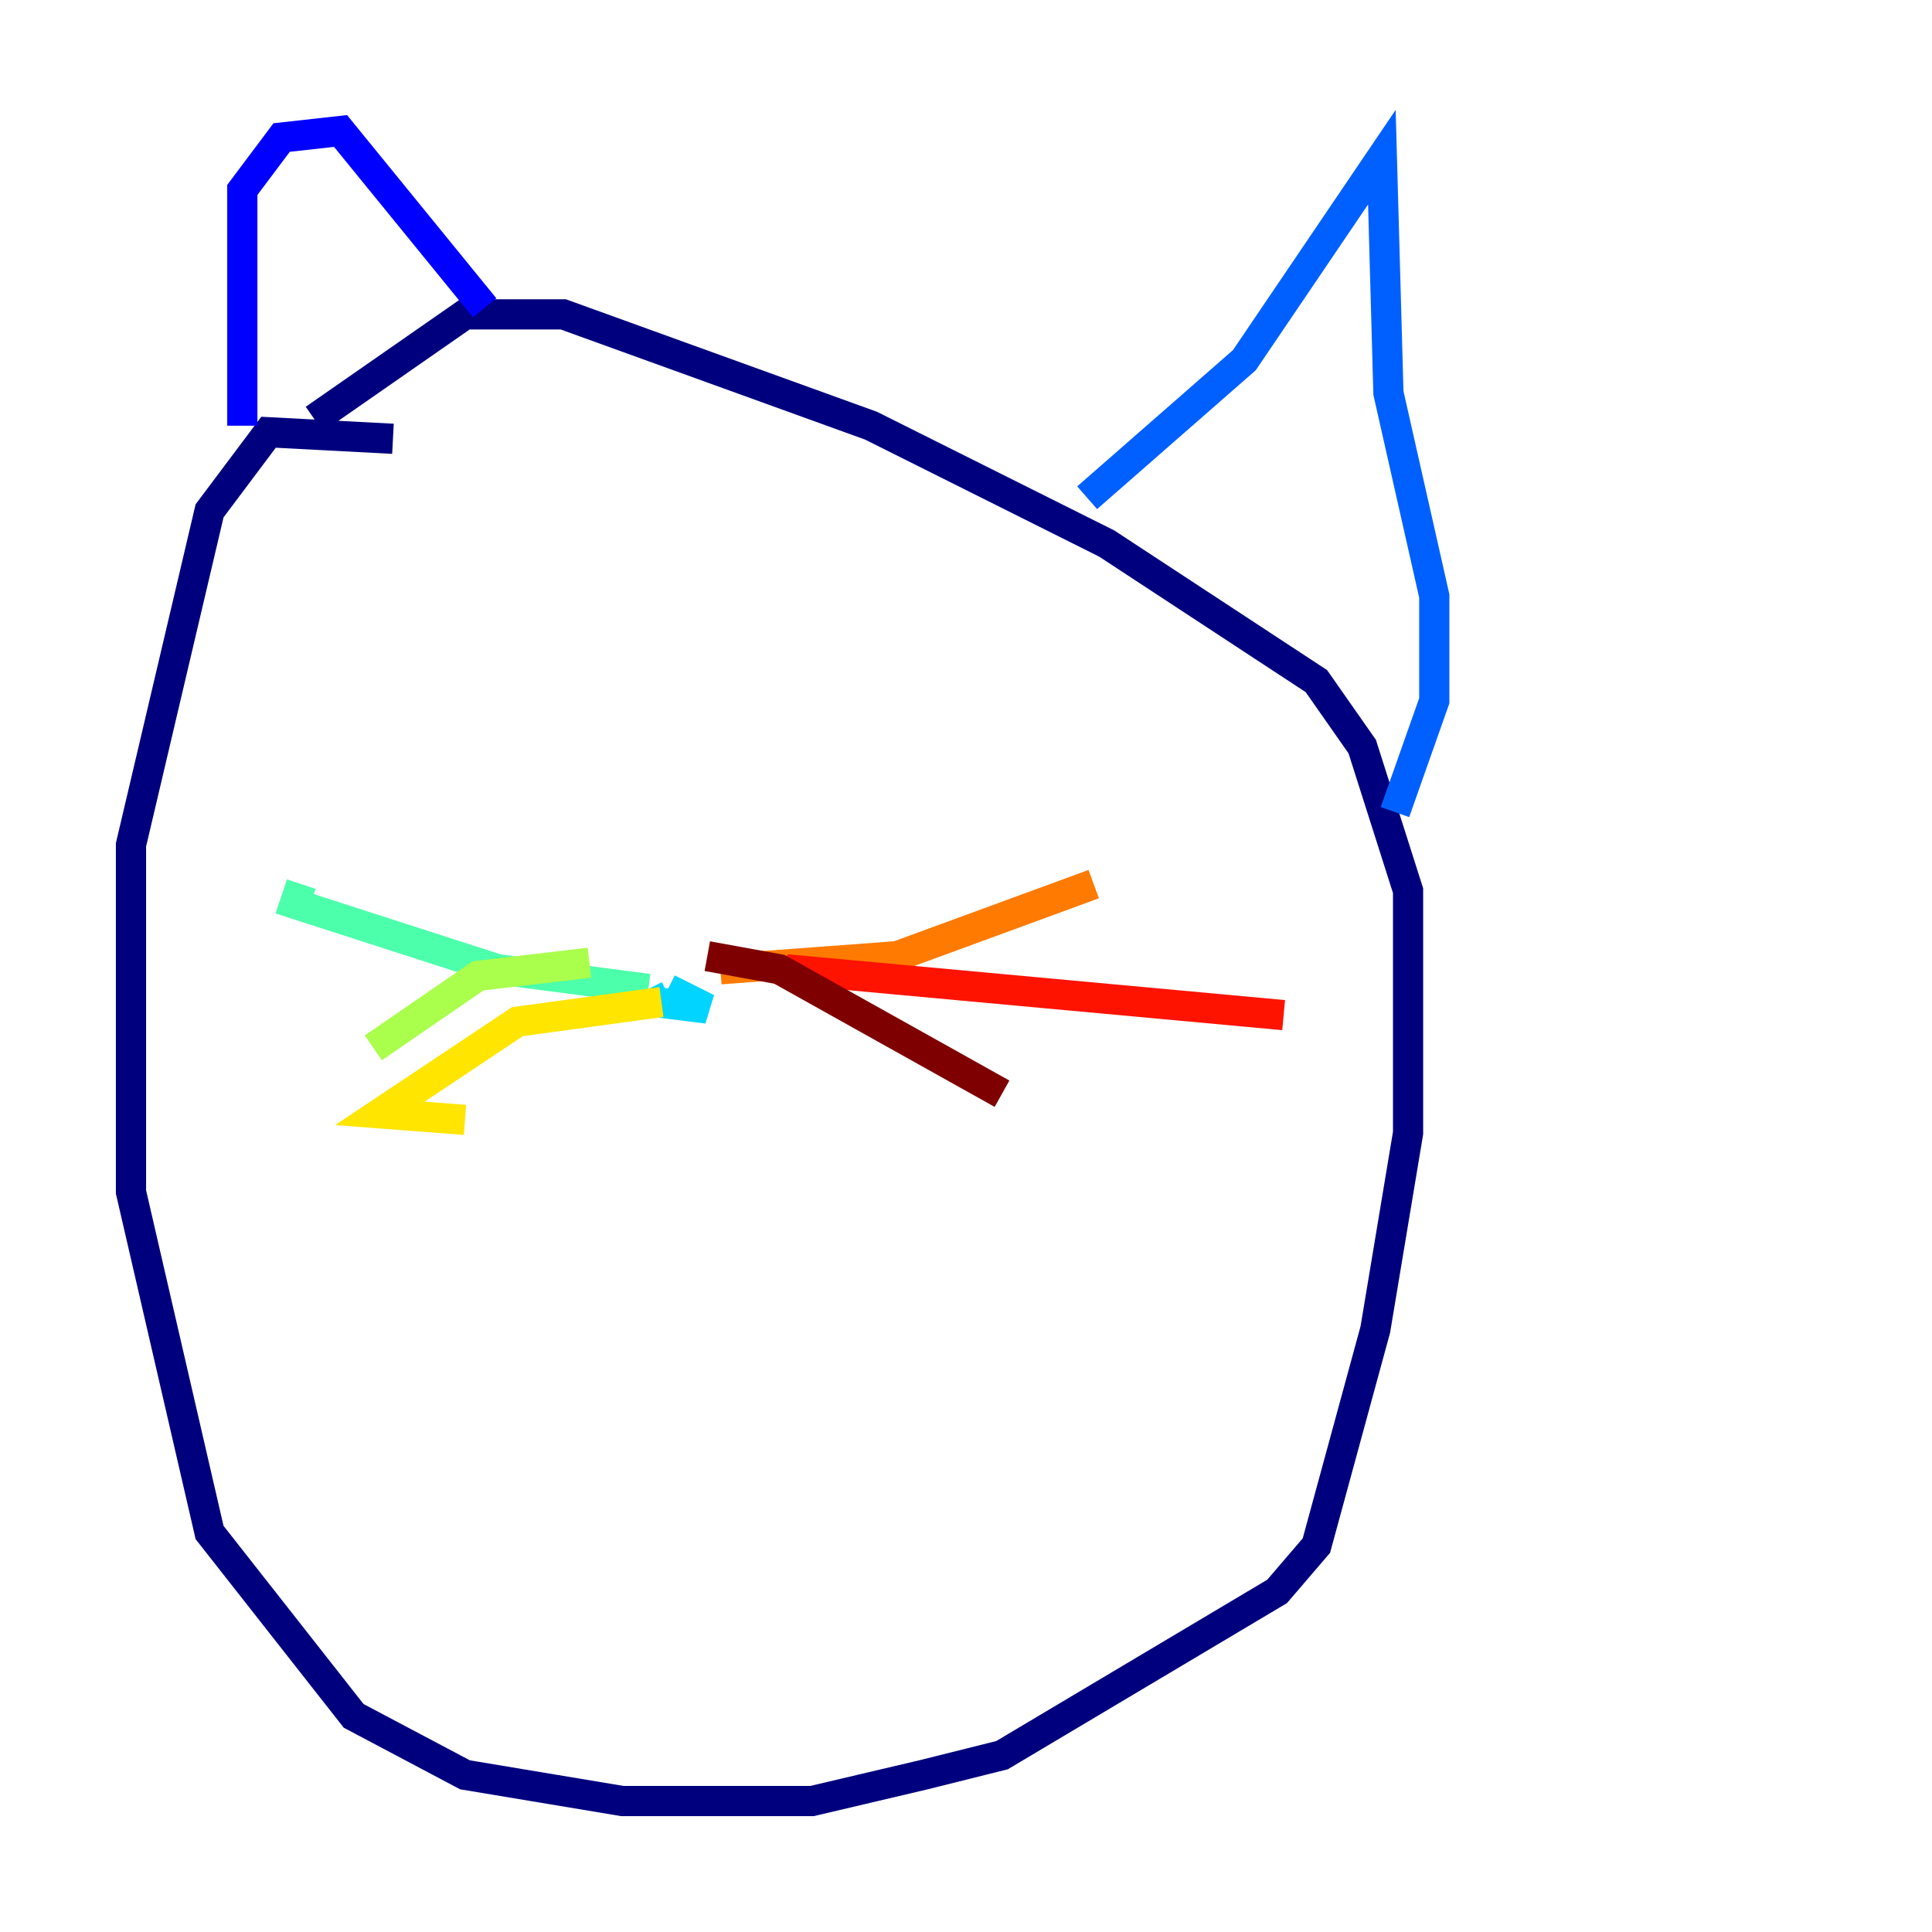 <?xml version="1.0" encoding="utf-8" ?>
<svg baseProfile="tiny" height="128" version="1.2" viewBox="0,0,128,128" width="128" xmlns="http://www.w3.org/2000/svg" xmlns:ev="http://www.w3.org/2001/xml-events" xmlns:xlink="http://www.w3.org/1999/xlink"><defs /><polyline fill="none" points="26.034,29.071 17.79,28.637 13.885,33.844 8.678,55.973 8.678,78.969 13.885,101.532 23.43,113.681 30.807,117.586 41.22,119.322 53.803,119.322 61.18,117.586 66.386,116.285 84.61,105.437 87.214,102.4 91.119,88.081 93.288,75.064 93.288,59.01 90.251,49.464 87.214,45.125 73.329,36.014 57.709,28.203 37.315,20.827 30.807,20.827 20.827,27.77" stroke="#00007f" stroke-width="2" /><polyline fill="none" points="16.054,28.203 16.054,12.583 18.658,9.112 22.563,8.678 32.108,20.393" stroke="#0000fe" stroke-width="2" /><polyline fill="none" points="72.027,32.976 82.441,23.864 91.552,10.414 91.986,26.034 95.024,39.485 95.024,46.427 92.42,53.803" stroke="#0060ff" stroke-width="2" /><polyline fill="none" points="44.258,65.519 46.861,66.82 43.39,66.386 42.956,65.519" stroke="#00d4ff" stroke-width="2" /><polyline fill="none" points="42.956,65.519 32.976,64.217 19.525,59.878 19.959,58.576" stroke="#4cffaa" stroke-width="2" /><polyline fill="none" points="39.051,63.783 31.675,64.651 24.732,69.424" stroke="#aaff4c" stroke-width="2" /><polyline fill="none" points="43.824,66.386 34.278,67.688 25.166,73.763 30.807,74.197" stroke="#ffe500" stroke-width="2" /><polyline fill="none" points="47.729,64.217 59.444,63.349 72.461,58.576" stroke="#ff7a00" stroke-width="2" /><polyline fill="none" points="52.068,64.217 85.044,67.254" stroke="#fe1200" stroke-width="2" /><polyline fill="none" points="46.861,63.349 51.634,64.217 66.386,72.461" stroke="#7f0000" stroke-width="2" /></svg>